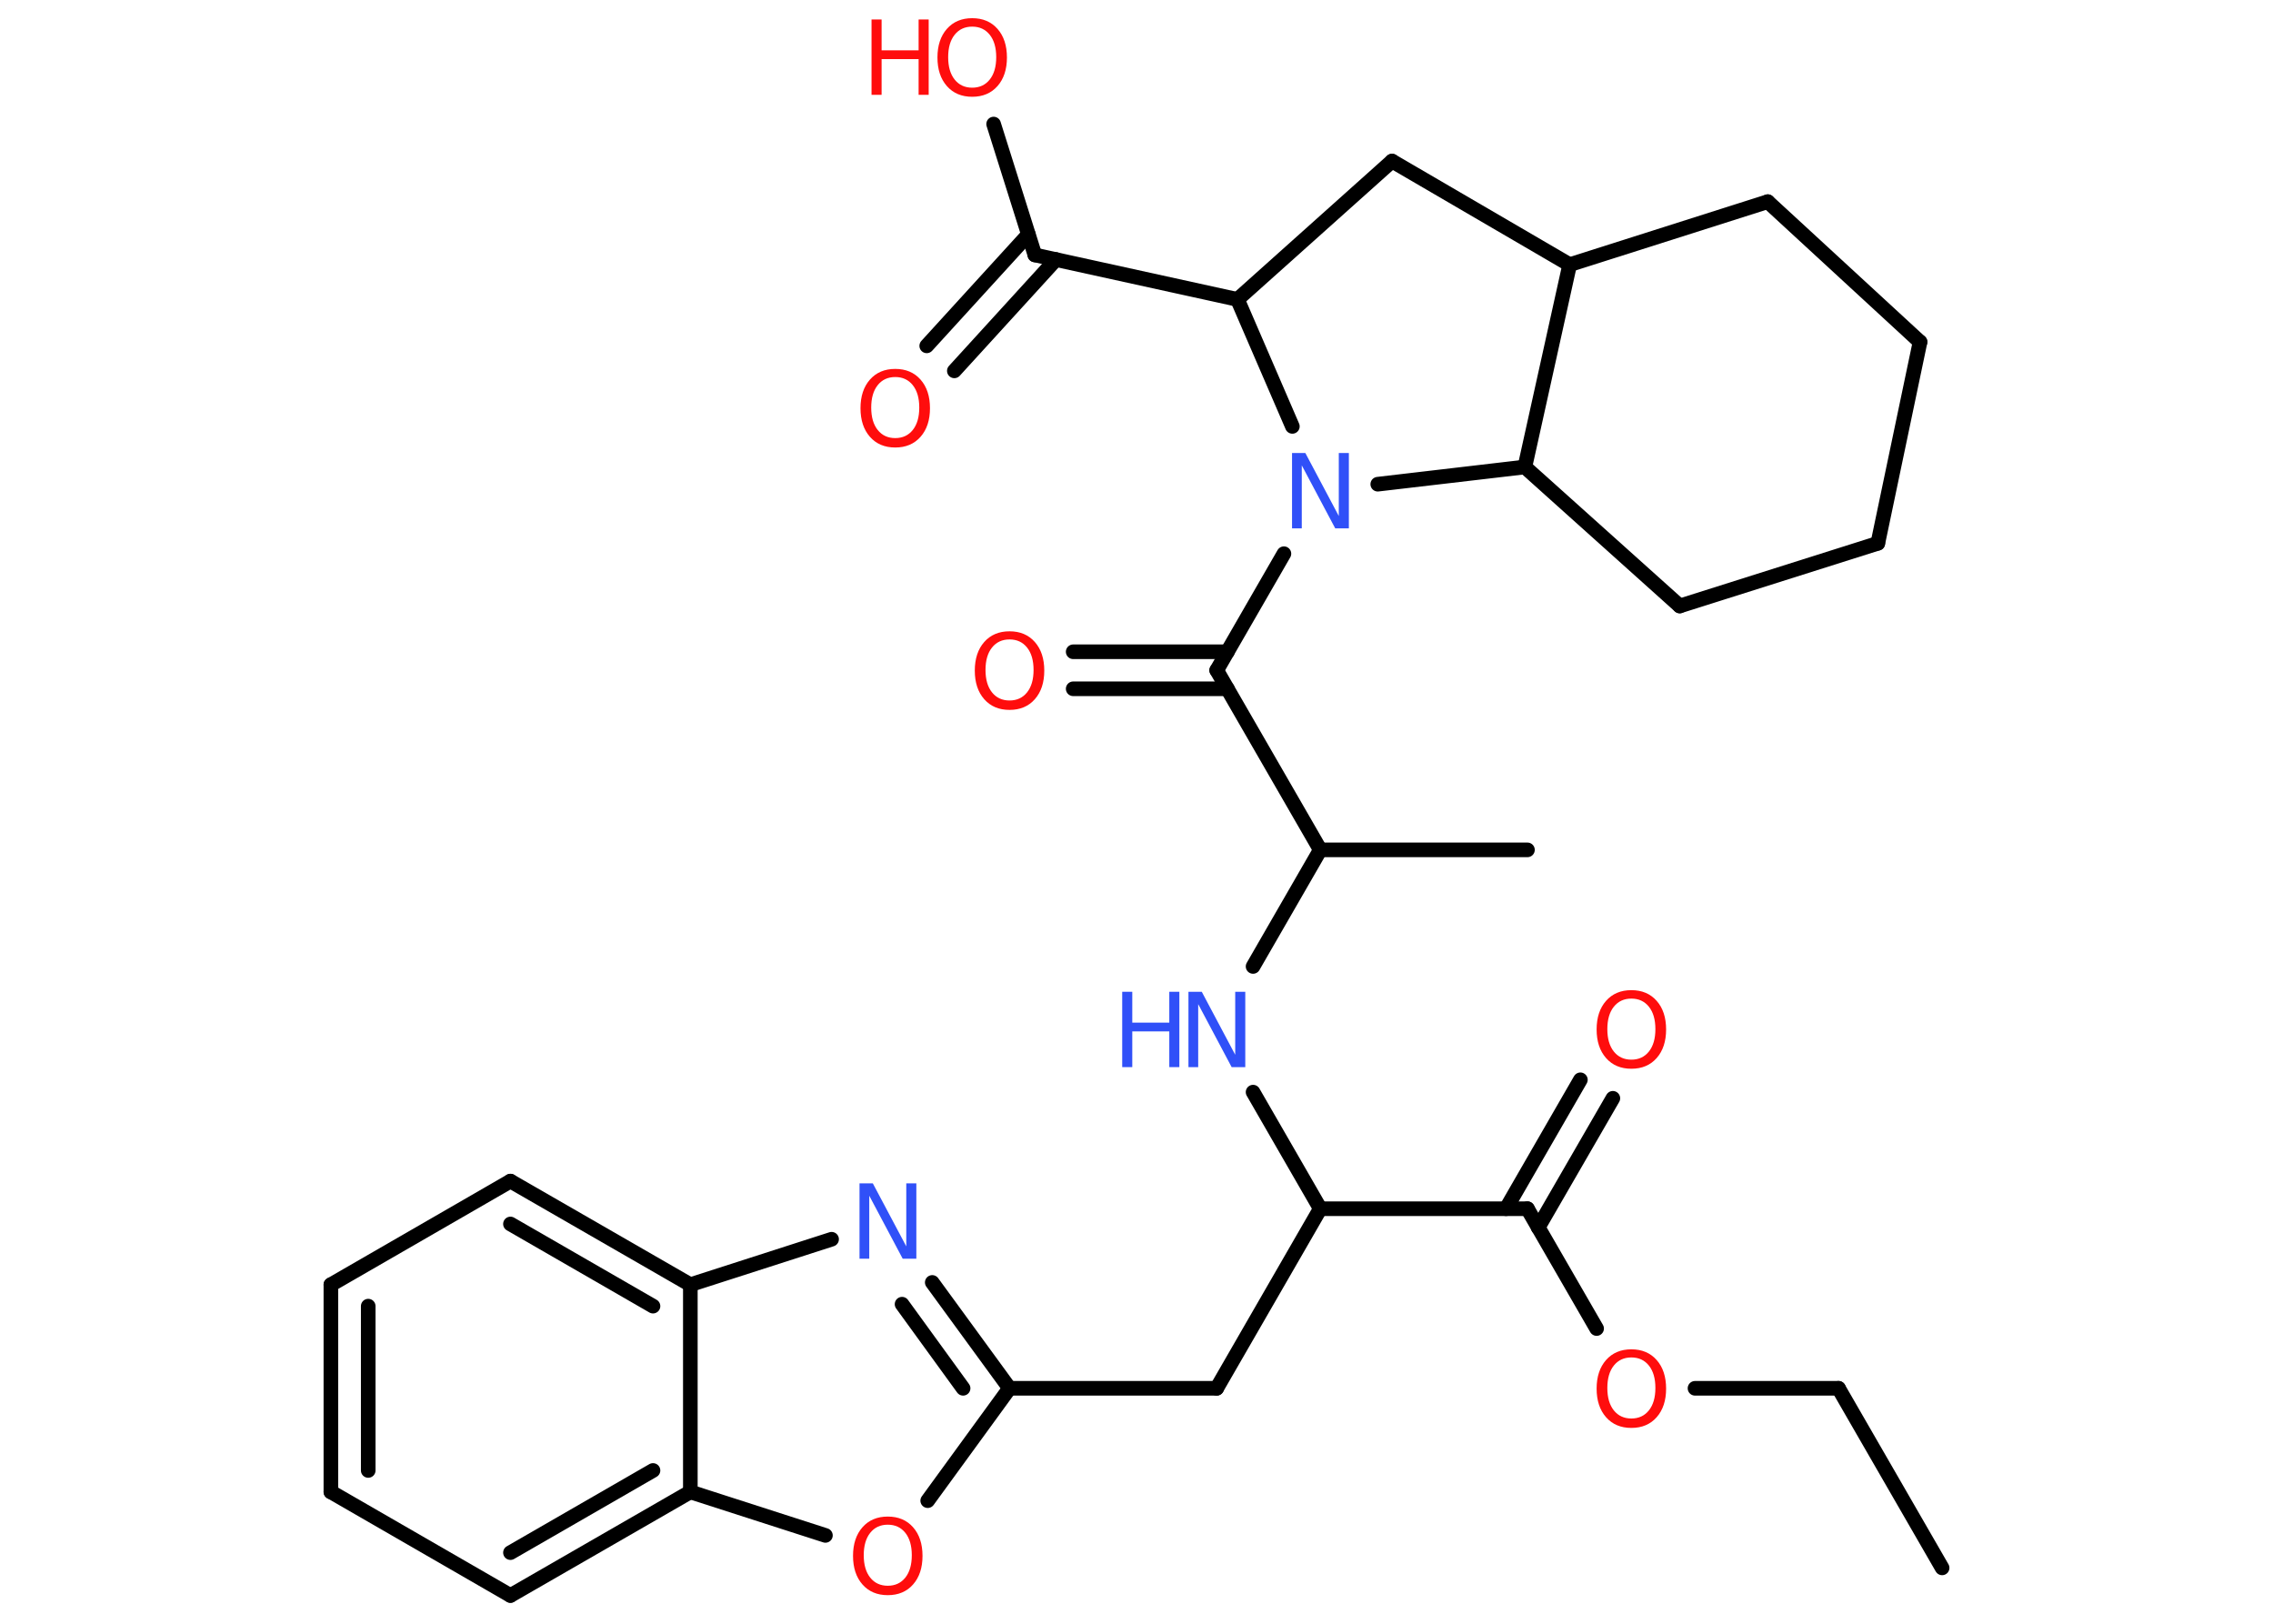 <?xml version='1.0' encoding='UTF-8'?>
<!DOCTYPE svg PUBLIC "-//W3C//DTD SVG 1.1//EN" "http://www.w3.org/Graphics/SVG/1.1/DTD/svg11.dtd">
<svg version='1.2' xmlns='http://www.w3.org/2000/svg' xmlns:xlink='http://www.w3.org/1999/xlink' width='70.0mm' height='50.0mm' viewBox='0 0 70.0 50.0'>
  <desc>Generated by the Chemistry Development Kit (http://github.com/cdk)</desc>
  <g stroke-linecap='round' stroke-linejoin='round' stroke='#000000' stroke-width='.45' fill='#FF0D0D'>
    <rect x='.0' y='.0' width='70.0' height='50.0' fill='#FFFFFF' stroke='none'/>
    <g id='mol1' class='mol'>
      <line id='mol1bnd1' class='bond' x1='59.81' y1='48.28' x2='56.62' y2='42.75'/>
      <line id='mol1bnd2' class='bond' x1='56.62' y1='42.75' x2='52.2' y2='42.75'/>
      <line id='mol1bnd3' class='bond' x1='49.17' y1='40.91' x2='47.04' y2='37.22'/>
      <g id='mol1bnd4' class='bond'>
        <line x1='46.38' y1='37.22' x2='48.67' y2='33.25'/>
        <line x1='47.37' y1='37.8' x2='49.67' y2='33.82'/>
      </g>
      <line id='mol1bnd5' class='bond' x1='47.04' y1='37.22' x2='40.66' y2='37.22'/>
      <line id='mol1bnd6' class='bond' x1='40.66' y1='37.22' x2='37.47' y2='42.75'/>
      <line id='mol1bnd7' class='bond' x1='37.47' y1='42.75' x2='31.09' y2='42.75'/>
      <g id='mol1bnd8' class='bond'>
        <line x1='31.09' y1='42.75' x2='28.71' y2='39.49'/>
        <line x1='29.66' y1='42.75' x2='27.78' y2='40.16'/>
      </g>
      <line id='mol1bnd9' class='bond' x1='25.61' y1='38.16' x2='21.26' y2='39.56'/>
      <g id='mol1bnd10' class='bond'>
        <line x1='21.26' y1='39.56' x2='15.72' y2='36.37'/>
        <line x1='20.11' y1='40.22' x2='15.72' y2='37.69'/>
      </g>
      <line id='mol1bnd11' class='bond' x1='15.72' y1='36.37' x2='10.19' y2='39.56'/>
      <g id='mol1bnd12' class='bond'>
        <line x1='10.19' y1='39.56' x2='10.19' y2='45.94'/>
        <line x1='11.34' y1='40.22' x2='11.34' y2='45.28'/>
      </g>
      <line id='mol1bnd13' class='bond' x1='10.19' y1='45.94' x2='15.72' y2='49.13'/>
      <g id='mol1bnd14' class='bond'>
        <line x1='15.72' y1='49.13' x2='21.26' y2='45.94'/>
        <line x1='15.72' y1='47.81' x2='20.11' y2='45.28'/>
      </g>
      <line id='mol1bnd15' class='bond' x1='21.26' y1='39.56' x2='21.26' y2='45.94'/>
      <line id='mol1bnd16' class='bond' x1='21.26' y1='45.94' x2='25.42' y2='47.28'/>
      <line id='mol1bnd17' class='bond' x1='31.09' y1='42.75' x2='28.57' y2='46.21'/>
      <line id='mol1bnd18' class='bond' x1='40.66' y1='37.22' x2='38.59' y2='33.63'/>
      <line id='mol1bnd19' class='bond' x1='38.59' y1='29.76' x2='40.66' y2='26.17'/>
      <line id='mol1bnd20' class='bond' x1='40.66' y1='26.17' x2='47.04' y2='26.17'/>
      <line id='mol1bnd21' class='bond' x1='40.66' y1='26.17' x2='37.47' y2='20.64'/>
      <g id='mol1bnd22' class='bond'>
        <line x1='37.8' y1='21.21' x2='33.05' y2='21.21'/>
        <line x1='37.8' y1='20.07' x2='33.05' y2='20.07'/>
      </g>
      <line id='mol1bnd23' class='bond' x1='37.47' y1='20.64' x2='39.54' y2='17.05'/>
      <line id='mol1bnd24' class='bond' x1='39.8' y1='13.13' x2='38.11' y2='9.22'/>
      <line id='mol1bnd25' class='bond' x1='38.11' y1='9.22' x2='31.87' y2='7.85'/>
      <g id='mol1bnd26' class='bond'>
        <line x1='32.52' y1='7.99' x2='29.39' y2='11.42'/>
        <line x1='31.67' y1='7.22' x2='28.54' y2='10.65'/>
      </g>
      <line id='mol1bnd27' class='bond' x1='31.87' y1='7.85' x2='30.6' y2='3.82'/>
      <line id='mol1bnd28' class='bond' x1='38.11' y1='9.22' x2='42.87' y2='4.96'/>
      <line id='mol1bnd29' class='bond' x1='42.87' y1='4.96' x2='48.34' y2='8.15'/>
      <line id='mol1bnd30' class='bond' x1='48.34' y1='8.15' x2='54.44' y2='6.21'/>
      <line id='mol1bnd31' class='bond' x1='54.44' y1='6.21' x2='59.13' y2='10.53'/>
      <line id='mol1bnd32' class='bond' x1='59.13' y1='10.53' x2='57.83' y2='16.73'/>
      <line id='mol1bnd33' class='bond' x1='57.83' y1='16.73' x2='51.73' y2='18.66'/>
      <line id='mol1bnd34' class='bond' x1='51.73' y1='18.66' x2='46.96' y2='14.38'/>
      <line id='mol1bnd35' class='bond' x1='48.34' y1='8.15' x2='46.96' y2='14.38'/>
      <line id='mol1bnd36' class='bond' x1='42.43' y1='14.91' x2='46.96' y2='14.38'/>
      <path id='mol1atm3' class='atom' d='M50.24 41.8q-.34 .0 -.54 .25q-.2 .25 -.2 .69q.0 .44 .2 .69q.2 .25 .54 .25q.34 .0 .54 -.25q.2 -.25 .2 -.69q.0 -.44 -.2 -.69q-.2 -.25 -.54 -.25zM50.24 41.55q.49 .0 .78 .33q.29 .33 .29 .88q.0 .55 -.29 .88q-.29 .33 -.78 .33q-.49 .0 -.78 -.33q-.29 -.33 -.29 -.88q.0 -.55 .29 -.88q.29 -.33 .78 -.33z' stroke='none'/>
      <path id='mol1atm5' class='atom' d='M50.24 30.75q-.34 .0 -.54 .25q-.2 .25 -.2 .69q.0 .44 .2 .69q.2 .25 .54 .25q.34 .0 .54 -.25q.2 -.25 .2 -.69q.0 -.44 -.2 -.69q-.2 -.25 -.54 -.25zM50.24 30.49q.49 .0 .78 .33q.29 .33 .29 .88q.0 .55 -.29 .88q-.29 .33 -.78 .33q-.49 .0 -.78 -.33q-.29 -.33 -.29 -.88q.0 -.55 .29 -.88q.29 -.33 .78 -.33z' stroke='none'/>
      <path id='mol1atm9' class='atom' d='M26.46 36.44h.42l1.03 1.94v-1.94h.31v2.32h-.42l-1.03 -1.94v1.94h-.3v-2.32z' stroke='none' fill='#3050F8'/>
      <path id='mol1atm16' class='atom' d='M27.34 46.95q-.34 .0 -.54 .25q-.2 .25 -.2 .69q.0 .44 .2 .69q.2 .25 .54 .25q.34 .0 .54 -.25q.2 -.25 .2 -.69q.0 -.44 -.2 -.69q-.2 -.25 -.54 -.25zM27.34 46.7q.49 .0 .78 .33q.29 .33 .29 .88q.0 .55 -.29 .88q-.29 .33 -.78 .33q-.49 .0 -.78 -.33q-.29 -.33 -.29 -.88q.0 -.55 .29 -.88q.29 -.33 .78 -.33z' stroke='none'/>
      <g id='mol1atm17' class='atom'>
        <path d='M36.59 30.54h.42l1.03 1.94v-1.94h.31v2.32h-.42l-1.03 -1.94v1.94h-.3v-2.32z' stroke='none' fill='#3050F8'/>
        <path d='M34.56 30.54h.31v.95h1.14v-.95h.31v2.32h-.31v-1.1h-1.14v1.1h-.31v-2.32z' stroke='none' fill='#3050F8'/>
      </g>
      <path id='mol1atm21' class='atom' d='M31.09 19.69q-.34 .0 -.54 .25q-.2 .25 -.2 .69q.0 .44 .2 .69q.2 .25 .54 .25q.34 .0 .54 -.25q.2 -.25 .2 -.69q.0 -.44 -.2 -.69q-.2 -.25 -.54 -.25zM31.09 19.44q.49 .0 .78 .33q.29 .33 .29 .88q.0 .55 -.29 .88q-.29 .33 -.78 .33q-.49 .0 -.78 -.33q-.29 -.33 -.29 -.88q.0 -.55 .29 -.88q.29 -.33 .78 -.33z' stroke='none'/>
      <path id='mol1atm22' class='atom' d='M39.78 13.95h.42l1.03 1.94v-1.94h.31v2.32h-.42l-1.03 -1.94v1.94h-.3v-2.32z' stroke='none' fill='#3050F8'/>
      <path id='mol1atm25' class='atom' d='M27.57 11.61q-.34 .0 -.54 .25q-.2 .25 -.2 .69q.0 .44 .2 .69q.2 .25 .54 .25q.34 .0 .54 -.25q.2 -.25 .2 -.69q.0 -.44 -.2 -.69q-.2 -.25 -.54 -.25zM27.57 11.36q.49 .0 .78 .33q.29 .33 .29 .88q.0 .55 -.29 .88q-.29 .33 -.78 .33q-.49 .0 -.78 -.33q-.29 -.33 -.29 -.88q.0 -.55 .29 -.88q.29 -.33 .78 -.33z' stroke='none'/>
      <g id='mol1atm26' class='atom'>
        <path d='M29.94 .82q-.34 .0 -.54 .25q-.2 .25 -.2 .69q.0 .44 .2 .69q.2 .25 .54 .25q.34 .0 .54 -.25q.2 -.25 .2 -.69q.0 -.44 -.2 -.69q-.2 -.25 -.54 -.25zM29.94 .56q.49 .0 .78 .33q.29 .33 .29 .88q.0 .55 -.29 .88q-.29 .33 -.78 .33q-.49 .0 -.78 -.33q-.29 -.33 -.29 -.88q.0 -.55 .29 -.88q.29 -.33 .78 -.33z' stroke='none'/>
        <path d='M26.84 .6h.31v.95h1.14v-.95h.31v2.32h-.31v-1.1h-1.14v1.1h-.31v-2.32z' stroke='none'/>
      </g>
    </g>
  </g>
</svg>
